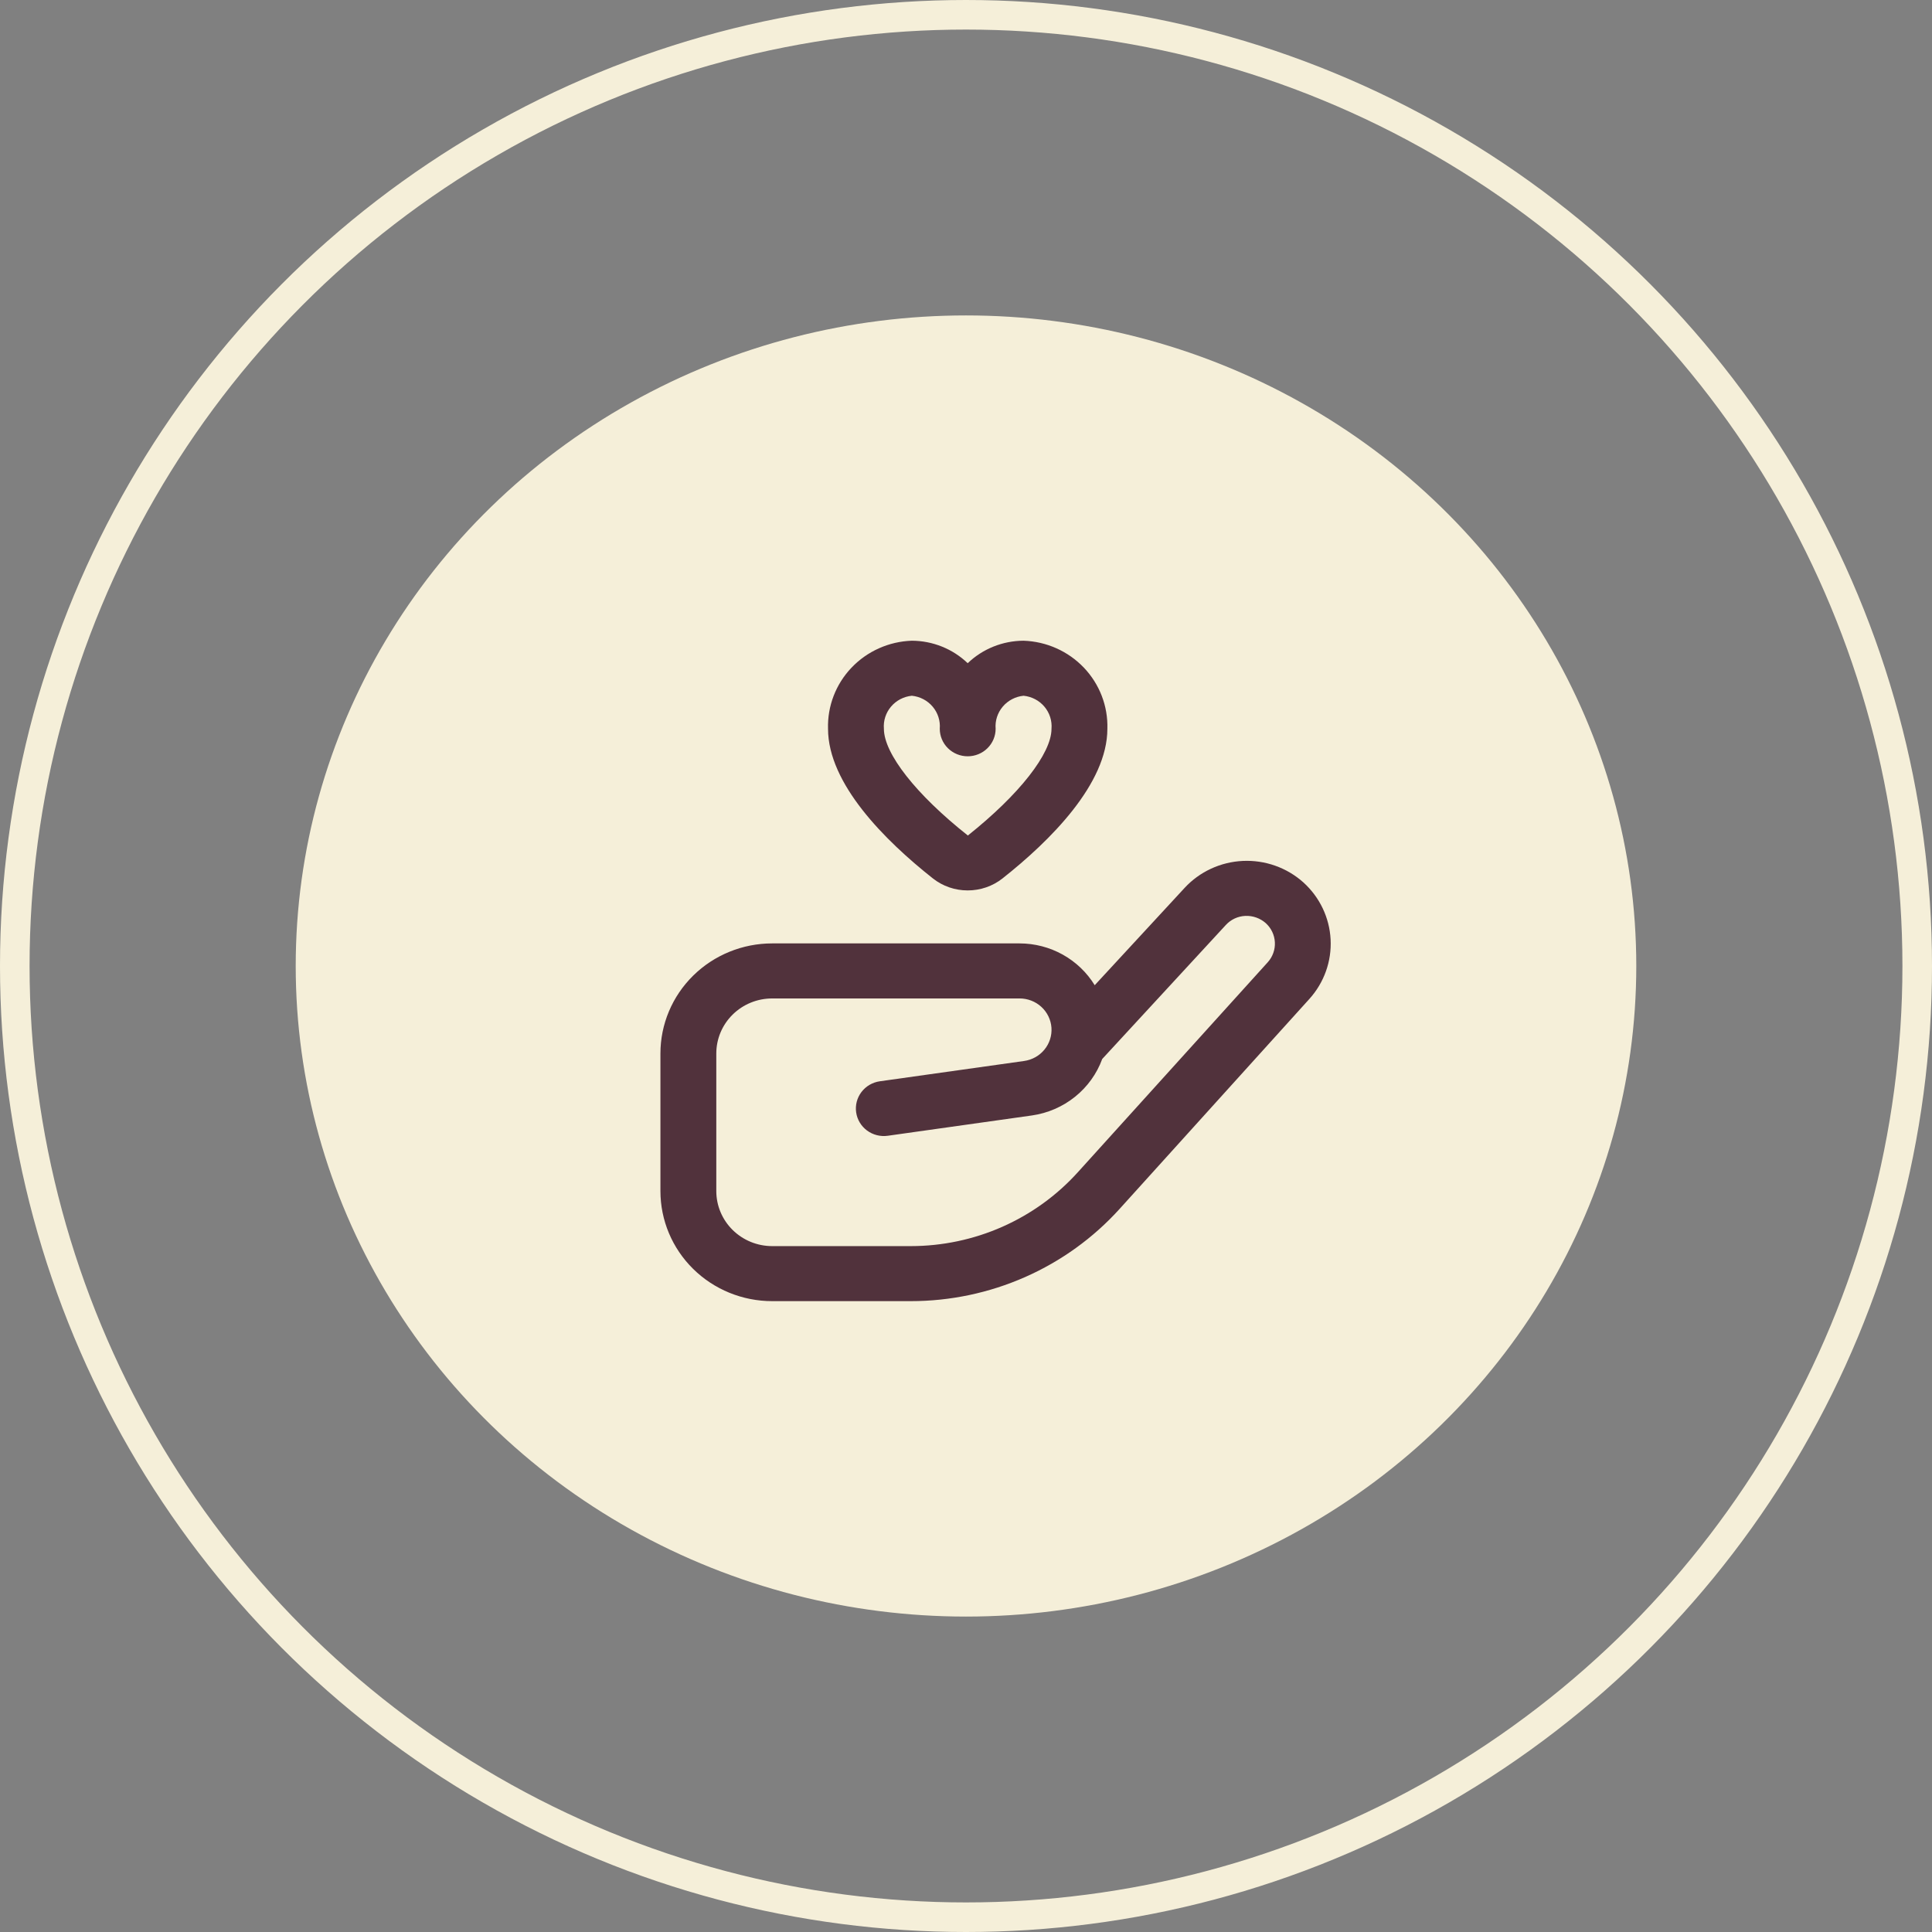 <svg width="196" height="196" viewBox="0 0 196 196" fill="none" xmlns="http://www.w3.org/2000/svg">
<rect x="0" y="0" width="196" height="196" fill="#808080" stroke="none"/>
<circle cx="98" cy="98" r="96.5" stroke="#F5EFD9" stroke-width="3"/>
<ellipse cx="98" cy="98" rx="68" ry="66" fill="#F5EFD9"/>
<path d="M92.406 132H78.335C75.329 132 72.446 130.824 70.32 128.729C68.194 126.635 67 123.795 67 120.833V106.875C67 103.913 68.194 101.073 70.32 98.979C72.446 96.885 75.329 95.708 78.335 95.708H103.435C104.969 95.709 106.476 96.1 107.812 96.843C109.147 97.586 110.265 98.656 111.058 99.949L120.175 90.08C120.929 89.263 121.839 88.601 122.853 88.131C123.867 87.661 124.965 87.392 126.085 87.34C127.204 87.288 128.323 87.454 129.378 87.829C130.432 88.203 131.401 88.778 132.23 89.522C133.883 91.018 134.874 93.094 134.989 95.302C135.104 97.511 134.334 99.676 132.845 101.331L113.575 122.651C110.914 125.59 107.653 127.943 104.004 129.554C100.356 131.165 96.404 131.999 92.406 132ZM78.335 101.292C76.832 101.292 75.391 101.88 74.328 102.927C73.265 103.974 72.668 105.394 72.668 106.875V120.833C72.668 122.314 73.265 123.734 74.328 124.781C75.391 125.828 76.832 126.417 78.335 126.417H92.406C95.602 126.415 98.762 125.749 101.679 124.46C104.595 123.172 107.202 121.291 109.329 118.941L128.614 97.618C129.114 97.062 129.374 96.335 129.335 95.593C129.297 94.851 128.965 94.154 128.41 93.651C127.845 93.151 127.105 92.888 126.347 92.917C125.971 92.932 125.602 93.022 125.261 93.179C124.92 93.337 124.615 93.56 124.363 93.835L111.82 107.433C111.27 108.935 110.316 110.26 109.06 111.269C107.804 112.278 106.294 112.932 104.69 113.162L90.065 115.222C89.321 115.327 88.565 115.137 87.963 114.693C87.362 114.249 86.964 113.588 86.857 112.855C86.75 112.122 86.943 111.377 87.394 110.784C87.845 110.192 88.516 109.8 89.26 109.695L103.888 107.637C104.7 107.525 105.439 107.114 105.955 106.486C106.471 105.859 106.726 105.062 106.669 104.256C106.611 103.45 106.245 102.696 105.645 102.146C105.045 101.596 104.255 101.29 103.435 101.292H78.335ZM98.172 90.332C96.888 90.335 95.641 89.906 94.639 89.114C89.787 85.279 84.003 79.517 84.003 73.933C83.934 71.64 84.789 69.412 86.382 67.738C87.975 66.064 90.177 65.079 92.505 65C94.623 65.008 96.655 65.826 98.172 67.281C99.69 65.826 101.722 65.008 103.84 65C106.168 65.079 108.37 66.064 109.963 67.738C111.556 69.412 112.411 71.64 112.342 73.933C112.342 79.517 106.558 85.279 101.703 89.117C100.701 89.907 99.456 90.335 98.172 90.332ZM92.505 70.583C91.681 70.665 90.923 71.061 90.393 71.688C89.863 72.314 89.604 73.121 89.671 73.933C89.671 76.446 92.933 80.605 98.189 84.762C103.412 80.605 106.674 76.446 106.674 73.933C106.741 73.121 106.482 72.314 105.952 71.688C105.422 71.061 104.664 70.665 103.84 70.583C103.017 70.665 102.258 71.061 101.728 71.688C101.198 72.314 100.939 73.121 101.006 73.933C101.006 74.674 100.708 75.384 100.176 75.907C99.645 76.431 98.924 76.725 98.172 76.725C97.421 76.725 96.7 76.431 96.169 75.907C95.637 75.384 95.339 74.674 95.339 73.933C95.406 73.121 95.147 72.314 94.617 71.688C94.087 71.061 93.328 70.665 92.505 70.583Z" fill="#51323C"/>
</svg>

